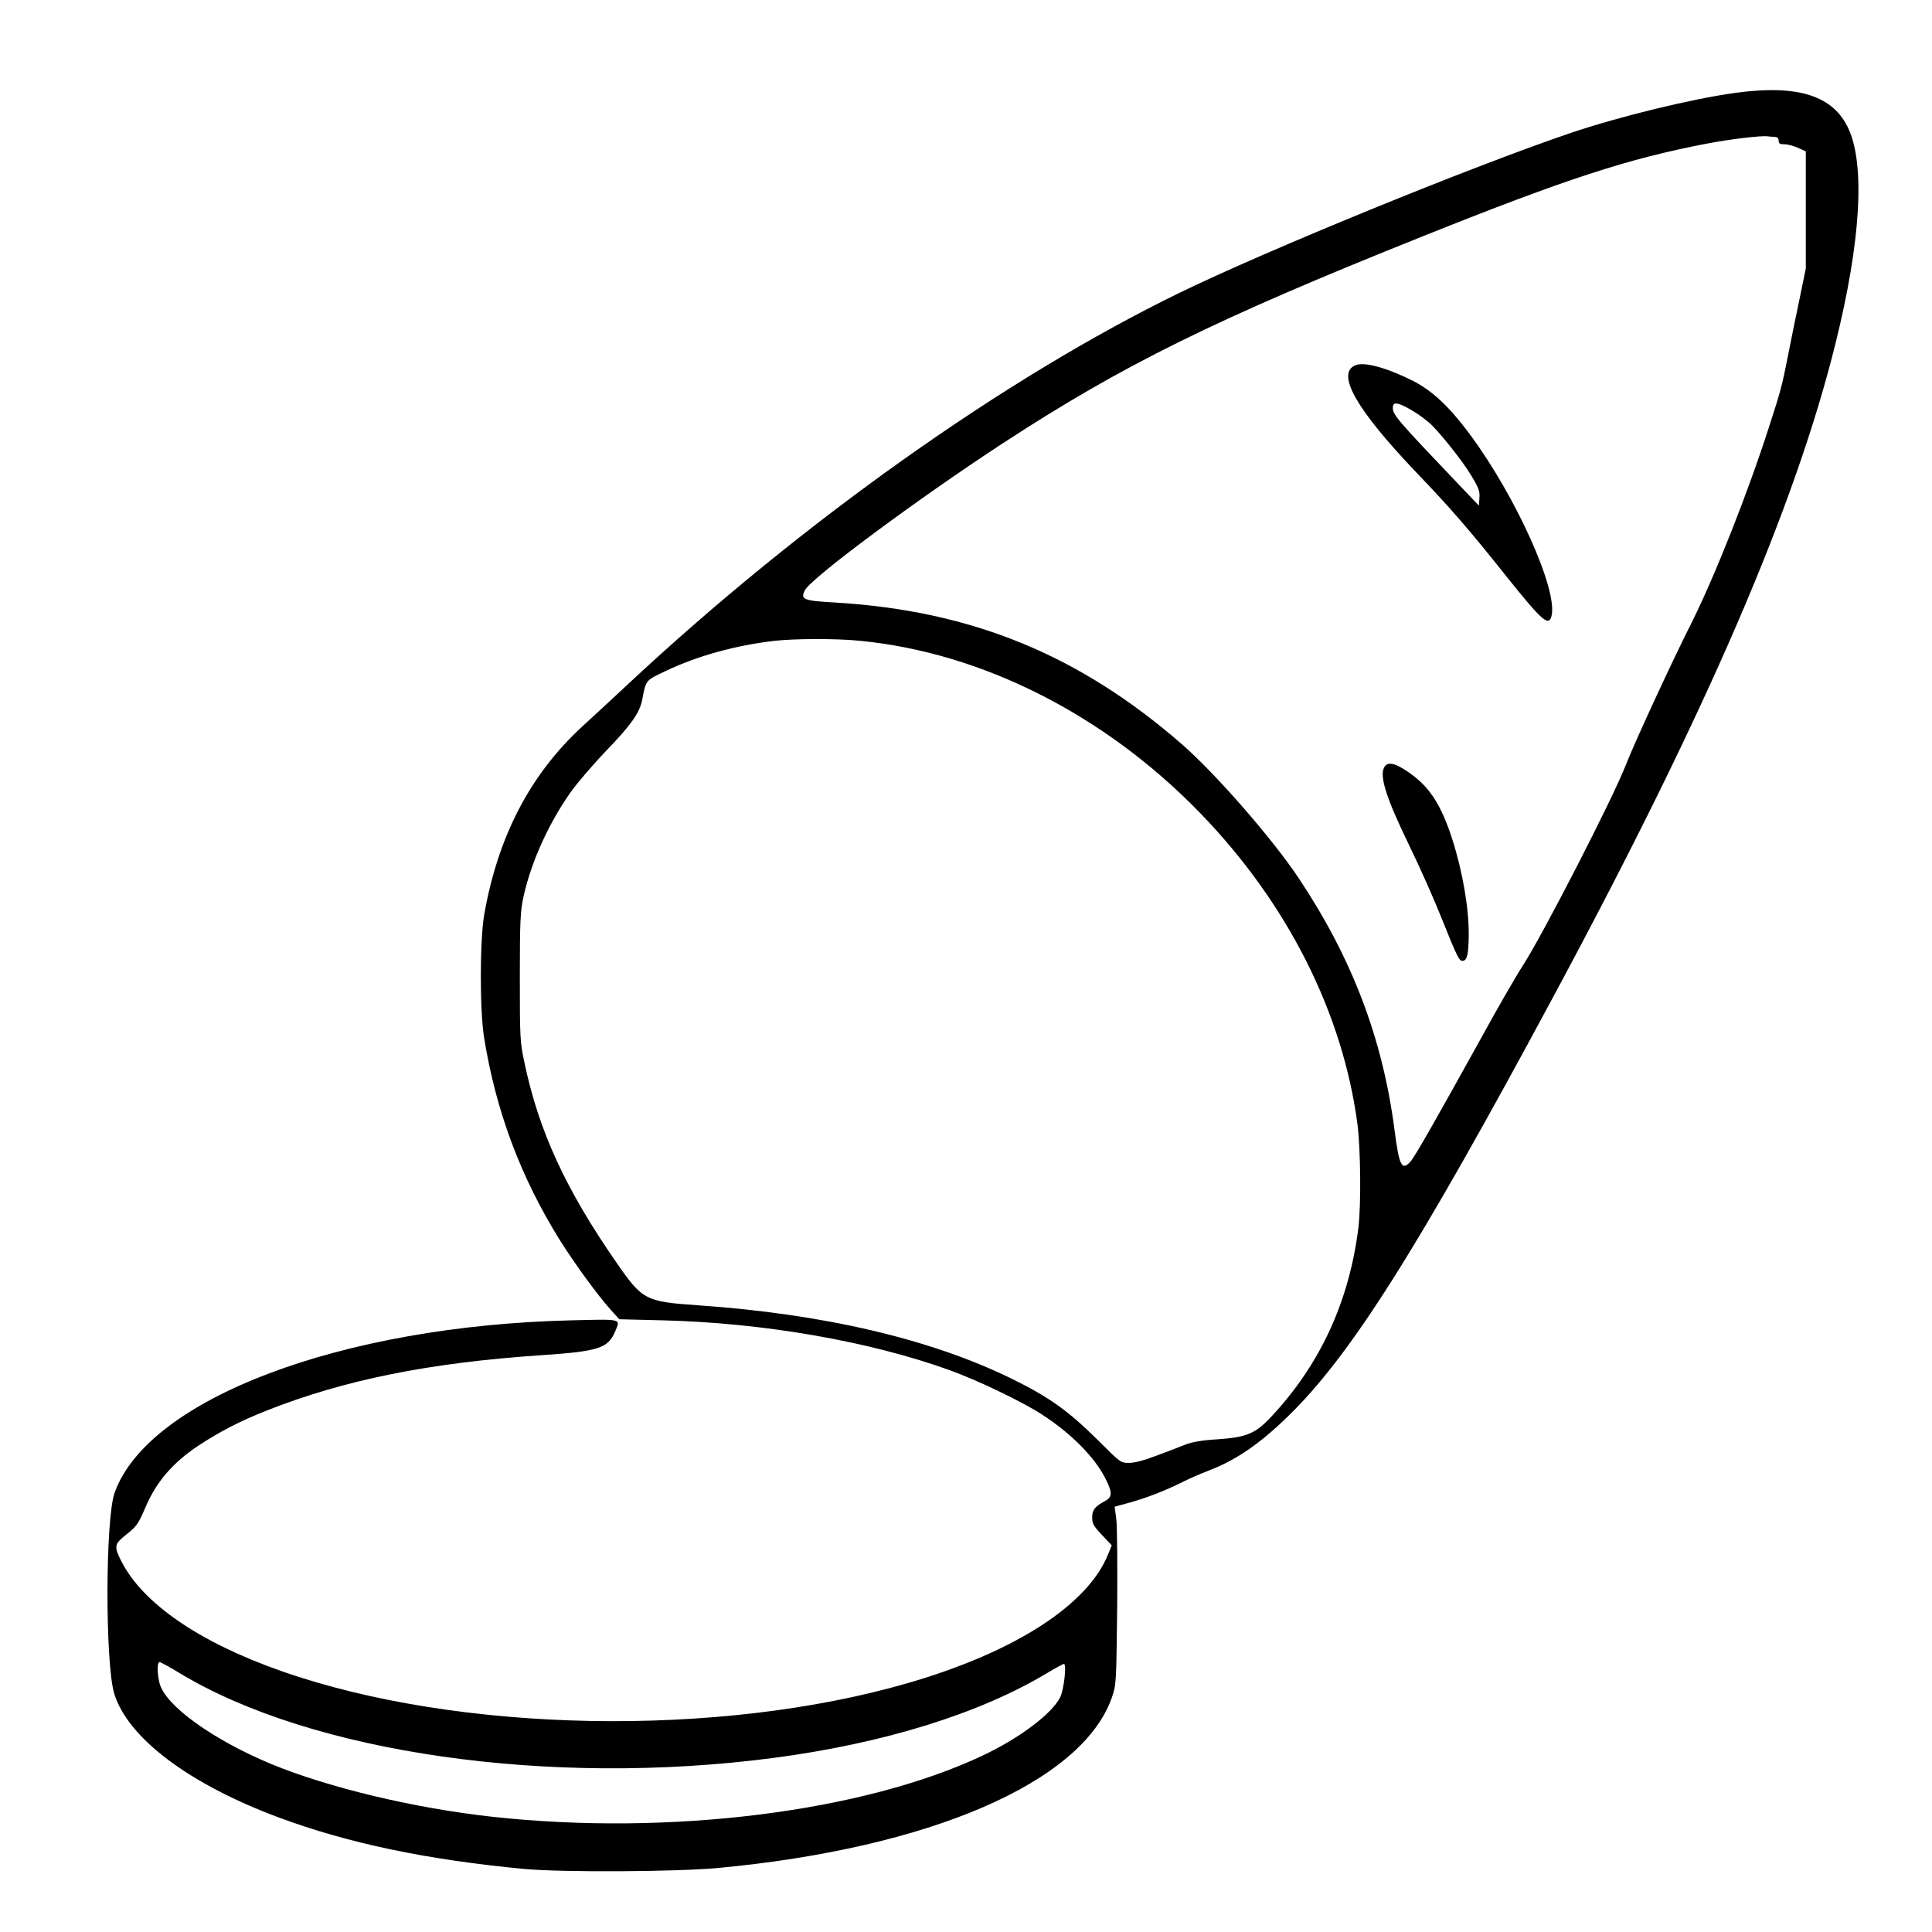 <?xml version="1.0" standalone="no"?>
<!DOCTYPE svg PUBLIC "-//W3C//DTD SVG 20010904//EN"
 "http://www.w3.org/TR/2001/REC-SVG-20010904/DTD/svg10.dtd">
<svg version="1.0" xmlns="http://www.w3.org/2000/svg"
 width="2048pt" height="2048pt" viewBox="0 0 2048 2048"
 preserveAspectRatio="xMidYMid meet">
<g transform="translate(0,2048) scale(0.192,-0.192)"
fill="#000000" stroke="none">
<path d="M9581 10154 c-240 -33 -639 -130 -911 -222 -545 -185 -1673 -646
-2160 -883 -964 -470 -2083 -1264 -3041 -2158 -86 -80 -200 -186 -253 -234
-289 -266 -467 -608 -543 -1042 -24 -142 -25 -527 0 -679 65 -403 201 -767
416 -1113 77 -124 213 -311 284 -389 l46 -51 243 -6 c553 -14 1136 -115 1578
-274 156 -56 404 -175 513 -246 162 -105 291 -236 350 -353 39 -77 39 -102 -1
-124 -58 -31 -72 -50 -72 -92 0 -34 8 -47 54 -96 l54 -57 -19 -47 c-111 -281
-515 -542 -1104 -713 -1047 -304 -2485 -277 -3460 65 -454 159 -767 374 -885
607 -41 81 -39 94 22 143 63 50 70 60 110 152 60 143 151 248 293 343 117 77
233 137 375 193 432 171 900 265 1525 307 309 21 362 38 401 130 30 72 44 69
-243 62 -1267 -30 -2333 -432 -2520 -951 -52 -144 -53 -946 -2 -1111 76 -245
414 -499 909 -683 382 -142 816 -233 1355 -284 208 -19 830 -16 1065 5 1171
109 2013 472 2178 940 25 72 25 74 30 497 2 234 0 455 -5 491 l-9 67 80 22
c95 26 201 67 296 115 38 19 100 46 137 60 155 59 282 145 442 300 347 337
712 914 1473 2330 843 1568 1330 2696 1553 3600 138 557 163 979 71 1180 -84
184 -278 246 -625 199z m217 -243 c15 -1 22 -7 22 -21 0 -16 7 -20 33 -20 17
0 51 -9 75 -20 l42 -19 0 -323 0 -323 -39 -190 c-22 -104 -49 -237 -60 -295
-33 -168 -41 -195 -104 -390 -119 -370 -300 -826 -427 -1080 -108 -214 -315
-661 -365 -790 -75 -190 -452 -924 -564 -1099 -39 -60 -140 -235 -224 -388
-251 -454 -378 -677 -400 -700 -48 -52 -62 -24 -88 177 -66 506 -236 950 -530
1390 -143 215 -459 577 -644 738 -566 493 -1161 737 -1913 782 -178 10 -194
17 -168 68 35 68 617 500 1086 807 669 437 1175 687 2325 1147 794 318 1134
429 1575 513 126 24 296 44 330 39 8 -1 25 -3 38 -3z m-5052 -2782 c675 -65
1353 -408 1879 -950 483 -498 789 -1105 870 -1722 17 -137 20 -442 5 -567 -51
-411 -213 -760 -486 -1050 -84 -89 -134 -109 -294 -120 -76 -4 -134 -14 -170
-27 -30 -12 -103 -40 -162 -62 -71 -27 -123 -41 -154 -41 -47 0 -47 0 -179
132 -159 157 -264 232 -470 333 -447 219 -1037 357 -1730 405 -292 20 -308 29
-451 235 -282 407 -429 726 -509 1107 -24 114 -25 132 -25 471 0 312 3 362 20
442 42 191 138 404 260 577 36 51 126 156 200 233 134 139 181 206 195 275 22
114 17 108 128 161 178 85 388 143 607 168 109 12 340 13 466 0z m-3757 -5698
c730 -443 2045 -632 3281 -470 608 80 1137 244 1510 468 47 28 89 51 94 51 16
0 0 -143 -21 -185 -48 -92 -223 -224 -426 -320 -659 -312 -1730 -446 -2707
-339 -429 47 -903 160 -1219 290 -326 135 -589 325 -620 447 -14 58 -14 117 0
117 6 0 54 -26 108 -59z M7483 8650 c-108 -45 4 -243 335 -590 189 -197 295
-319 504 -582 194 -242 229 -272 244 -212 36 144 -197 662 -454 1007 -110 148
-203 235 -309 290 -145 73 -271 108 -320 87z m280 -231 c42 -22 82 -48 125
-84 48 -39 188 -214 235 -294 41 -68 48 -87 45 -123 l-3 -43 -100 105 c-348
365 -375 396 -375 434 0 32 17 33 73 5z M7639 6423 c-20 -53 20 -174 140 -421
61 -125 142 -308 181 -407 88 -219 97 -237 118 -233 22 4 30 38 31 143 1 145
-33 347 -90 525 -63 198 -130 299 -251 379 -74 50 -114 54 -129 14z"/>
</g>
</svg>
